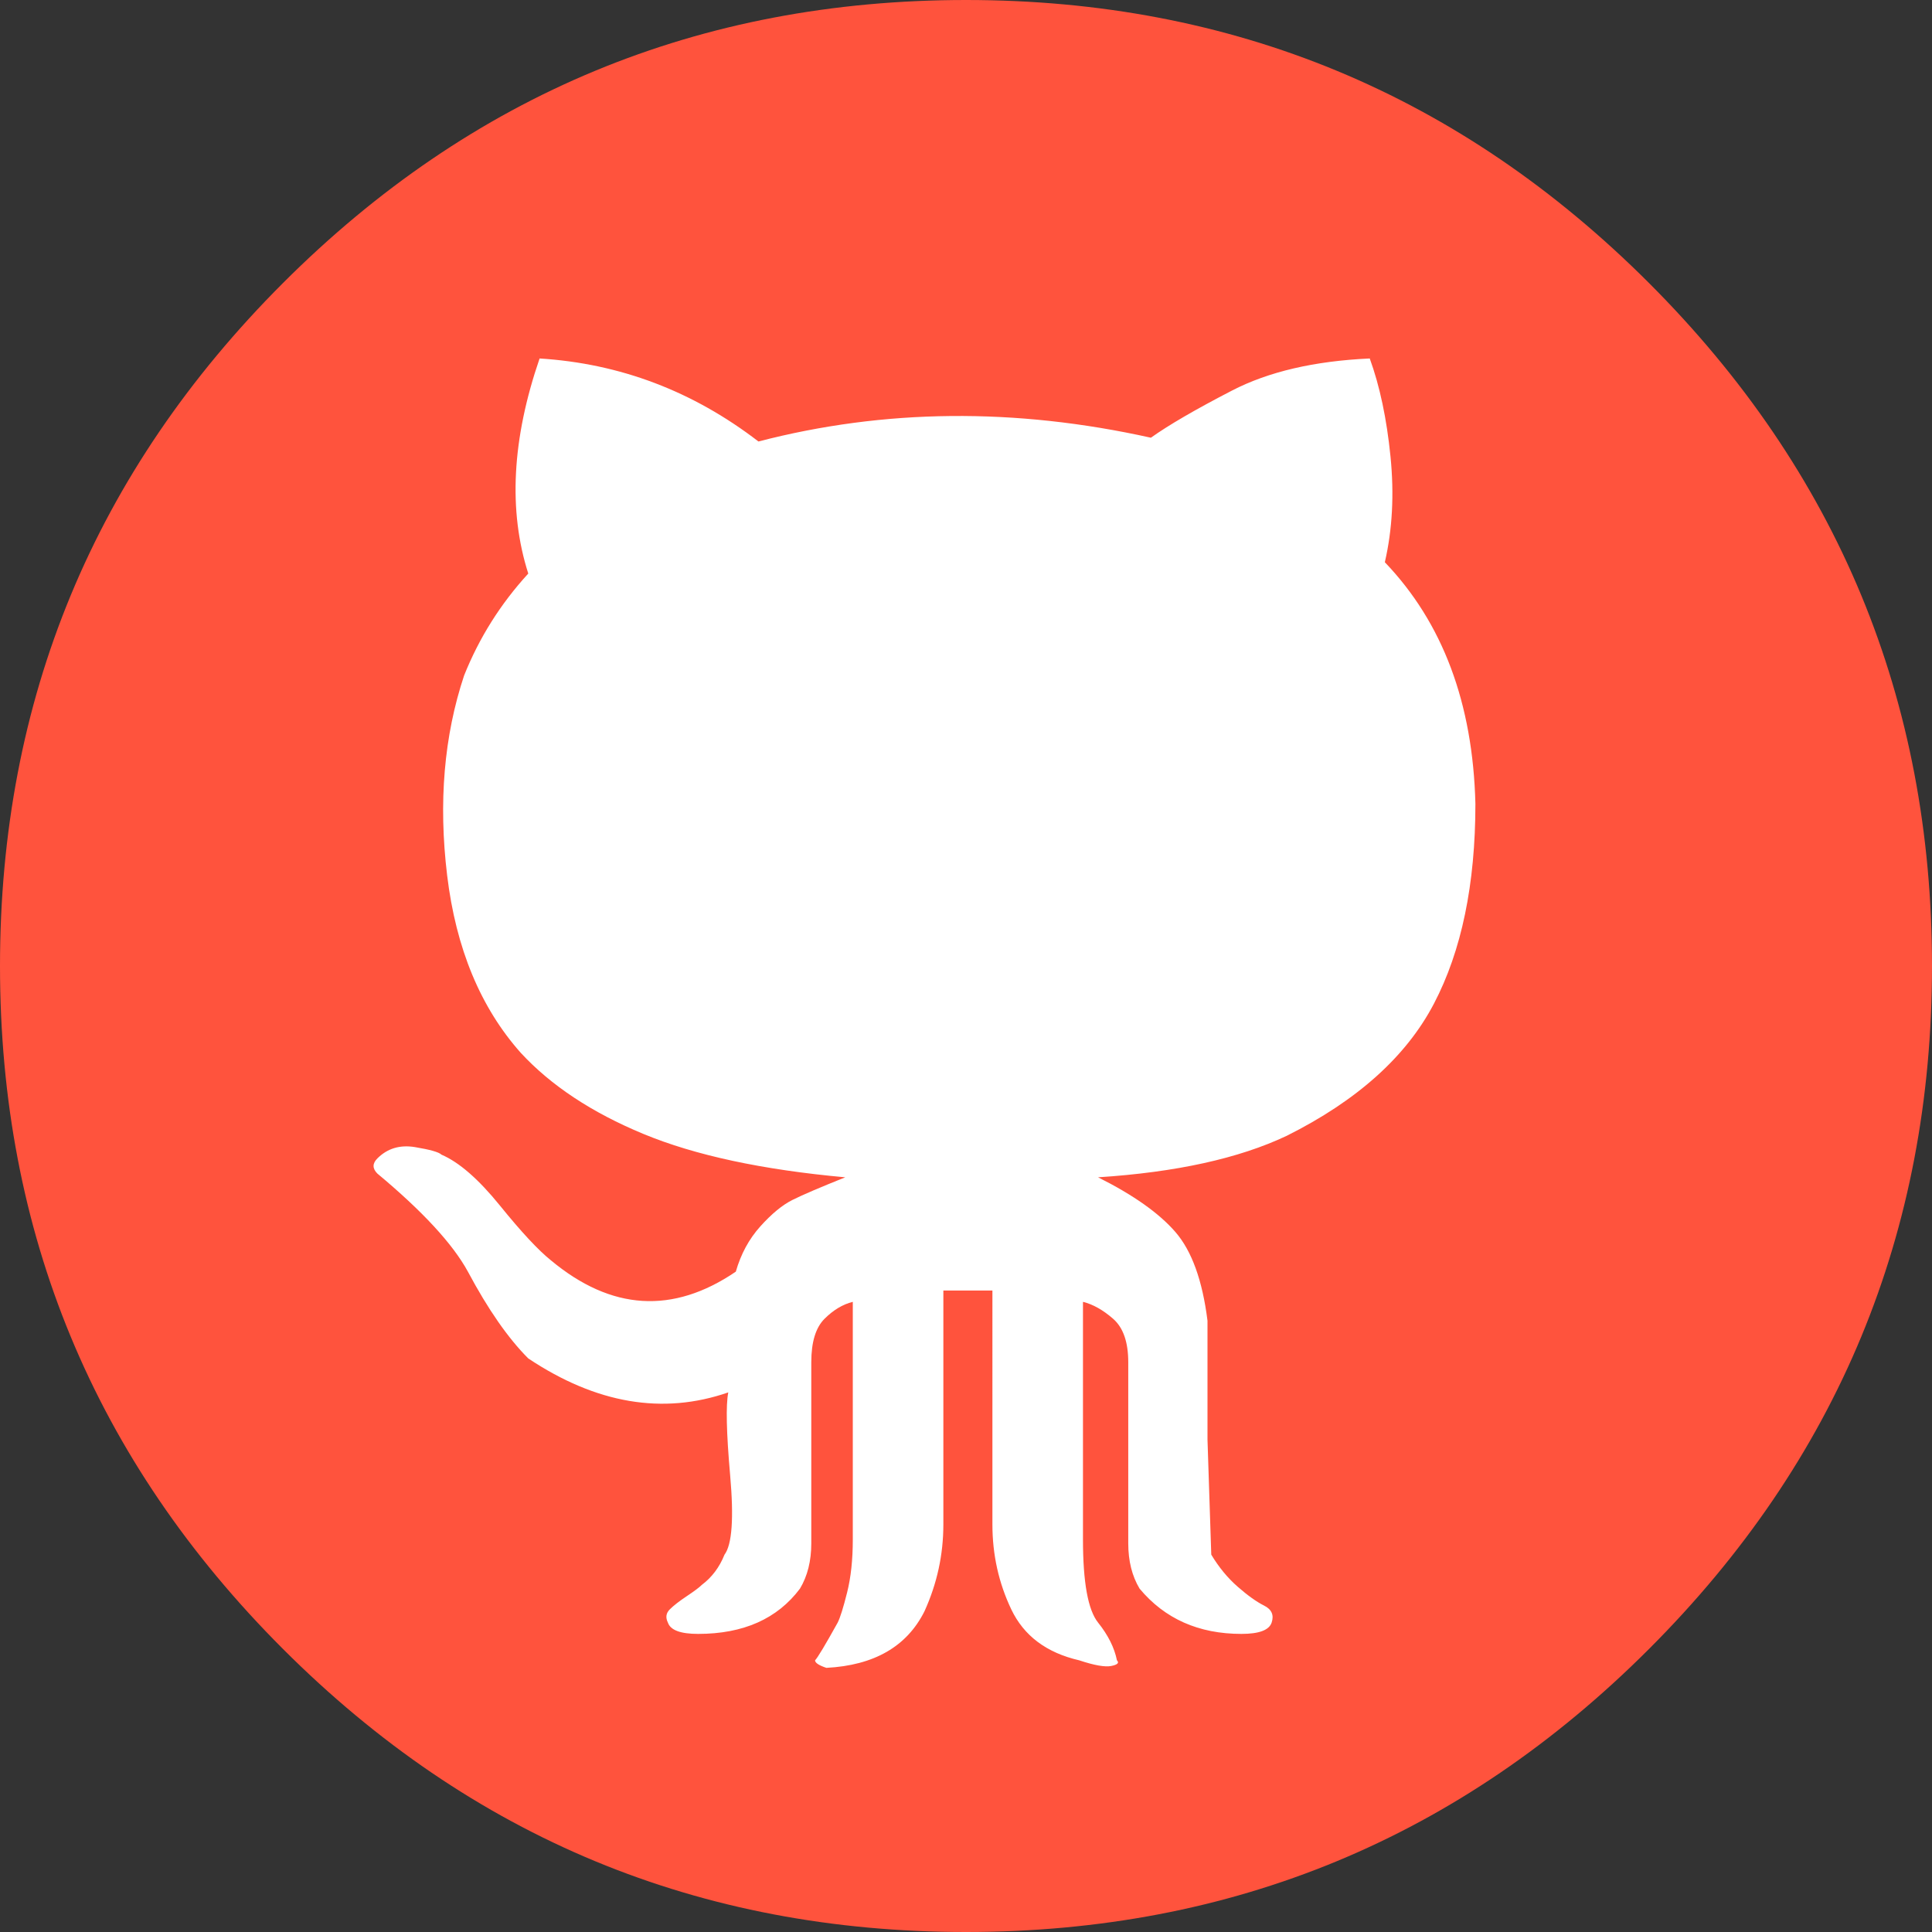 <?xml version="1.0" encoding="utf-8"?>
<!-- Generator: Adobe Illustrator 16.0.4, SVG Export Plug-In . SVG Version: 6.00 Build 0)  -->
<!DOCTYPE svg PUBLIC "-//W3C//DTD SVG 1.1//EN" "http://www.w3.org/Graphics/SVG/1.1/DTD/svg11.dtd">
<svg version="1.1" id="Layer_1" xmlns="http://www.w3.org/2000/svg" xmlns:xlink="http://www.w3.org/1999/xlink" x="0px" y="0px"
	 width="2500px" height="2500px" viewBox="0 0 2500 2500" enable-background="new 0 0 2500 2500" xml:space="preserve">
<rect x="0" y="0" width="2500" height="2500" fill="#333333" stroke="none"/>
<path fill="#FF533D" d="M0,1249.999C0,904.947,122.07,610.351,366.213,366.21C610.351,122.07,904.947,0,1250.001,0
	c345.05,0,639.646,122.07,883.788,366.21C2377.928,610.351,2500,904.947,2500,1249.999s-122.07,639.647-366.211,883.788
	C1889.649,2377.928,1595.053,2500,1250.001,2500c-345.054,0-639.649-122.07-883.788-366.213C122.07,1889.649,0,1595.048,0,1249.999z
	 M488.283,1518.553c-6.511-6.51-6.511-13.021,0-19.531c13.019-13.021,29.297-17.903,48.826-14.648
	c19.53,3.256,30.924,6.511,34.18,9.766c22.786,9.766,48.015,31.737,75.682,65.92c27.667,34.18,49.641,57.778,65.919,70.799
	c78.125,65.104,157.875,69.987,239.255,14.648c6.511-22.786,17.092-42.317,31.737-58.596c14.646-16.276,28.484-27.667,41.505-34.18
	c13.023-6.511,35.811-16.276,68.362-29.297c-107.425-9.766-194.5-28.484-261.231-56.154
	c-66.732-27.669-119.63-62.661-158.692-104.979c-52.083-58.594-83.823-135.091-95.216-229.492
	c-11.396-94.4-4.07-180.664,21.974-258.789c19.531-48.828,47.2-92.771,83.005-131.836c-26.041-81.38-21.158-174.153,14.648-278.319
	c104.167,6.511,198.567,42.317,283.203,107.422c162.76-42.318,332.031-43.945,507.81-4.883
	c22.786-16.276,57.781-36.62,104.979-61.036c47.2-24.414,106.608-38.25,178.223-41.506c13.021,35.808,21.975,78.125,26.857,126.953
	s2.442,94.401-7.323,136.719c74.867,78.125,113.93,182.291,117.185,312.5c0,104.166-17.9,190.43-53.708,258.789
	s-99.284,125.325-190.43,170.896c-61.849,29.299-143.229,47.2-244.141,53.711c45.576,22.786,78.94,46.388,100.099,70.802
	c21.162,24.414,34.995,62.661,41.508,114.745v153.812l4.881,148.925c9.766,16.278,21.161,30.111,34.182,41.507
	c13.021,11.394,24.414,19.531,34.18,24.414c9.764,4.883,13.021,12.209,9.764,21.975c-3.256,9.766-16.276,14.648-39.061,14.648
	c-55.34,0-99.283-19.531-131.835-58.597c-9.766-16.275-14.648-35.805-14.648-58.593v-234.375c0-26.042-6.511-44.761-19.531-56.154
	c-13.021-11.396-26.042-18.719-39.062-21.974v307.617c0,55.338,6.51,91.146,19.531,107.422
	c13.021,16.276,21.158,32.554,24.416,48.828c3.255,3.255,0.812,5.695-7.325,7.323c-8.136,1.625-21.972-0.812-41.505-7.323
	c-42.318-9.766-71.615-31.739-87.891-65.919c-16.276-34.18-24.414-70.803-24.414-109.865V1669.92h-63.477v302.734
	c0,39.062-8.141,76.5-24.417,112.305c-22.783,45.575-65.104,69.986-126.95,73.242c-9.766-3.256-14.648-6.511-14.648-9.764
	c3.255-3.258,13.021-19.531,29.297-48.828c3.255-6.51,7.325-19.531,12.208-39.062c4.886-19.531,7.325-42.317,7.325-68.359v-307.619
	c-13.021,3.256-25.229,10.578-36.622,21.975c-11.393,11.396-17.091,30.111-17.091,56.153v234.375
	c0,22.783-4.883,42.317-14.648,58.593c-29.297,39.062-73.242,58.597-131.833,58.597c-22.787,0-35.808-4.883-39.062-14.648
	c-3.258-6.511-2.443-12.208,2.442-17.091c4.885-4.883,12.208-10.581,21.974-17.092c9.766-6.51,16.276-11.396,19.531-14.648
	c13.021-9.766,22.784-22.786,29.297-39.062c9.766-13.021,12.206-47.2,7.323-102.538c-4.883-55.339-5.698-91.146-2.442-107.422
	c-84.639,29.297-170.898,14.646-258.792-43.945c-26.042-26.042-52.083-63.479-78.125-112.305
	C585.937,1609.699,546.874,1567.381,488.283,1518.553L488.283,1518.553z"/>
<path id="octocat" fill="#FFFFFF" d="M488.283,1518.553c-6.511-6.51-6.511-13.021,0-19.531
	c13.019-13.021,29.297-17.903,48.826-14.648c19.53,3.256,30.924,6.511,34.18,9.766c22.786,9.766,48.015,31.737,75.682,65.92
	c27.667,34.18,49.641,57.778,65.919,70.799c78.125,65.104,157.875,69.987,239.255,14.648c6.511-22.786,17.092-42.317,31.737-58.596
	c14.646-16.276,28.484-27.667,41.505-34.18c13.023-6.511,35.811-16.276,68.362-29.297c-107.425-9.766-194.5-28.484-261.231-56.154
	c-66.732-27.669-119.63-62.661-158.692-104.979c-52.083-58.594-83.823-135.091-95.216-229.492
	c-11.396-94.4-4.07-180.664,21.974-258.789c19.531-48.828,47.2-92.771,83.005-131.836c-26.041-81.38-21.158-174.153,14.648-278.319
	c104.167,6.511,198.567,42.317,283.203,107.422c162.76-42.318,332.031-43.945,507.81-4.883
	c22.786-16.276,57.781-36.62,104.979-61.036c47.2-24.414,106.608-38.25,178.223-41.506c13.021,35.808,21.975,78.125,26.857,126.953
	s2.442,94.401-7.323,136.719c74.867,78.125,113.93,182.291,117.185,312.5c0,104.166-17.9,190.43-53.708,258.789
	s-99.284,125.325-190.43,170.896c-61.849,29.299-143.229,47.2-244.141,53.711c45.576,22.786,78.94,46.388,100.099,70.802
	c21.162,24.414,34.995,62.661,41.508,114.745v153.812l4.881,148.925c9.766,16.278,21.161,30.111,34.182,41.507
	c13.021,11.394,24.414,19.531,34.18,24.414c9.764,4.883,13.021,12.209,9.764,21.975c-3.256,9.766-16.276,14.648-39.061,14.648
	c-55.34,0-99.283-19.531-131.835-58.597c-9.766-16.275-14.648-35.805-14.648-58.593v-234.375c0-26.042-6.511-44.761-19.531-56.154
	c-13.021-11.396-26.042-18.719-39.062-21.974v307.617c0,55.338,6.51,91.146,19.531,107.422
	c13.021,16.276,21.158,32.554,24.416,48.828c3.255,3.255,0.812,5.695-7.325,7.323c-8.136,1.625-21.972-0.812-41.505-7.323
	c-42.318-9.766-71.615-31.739-87.891-65.919c-16.276-34.18-24.414-70.803-24.414-109.865V1669.92h-63.477v302.734
	c0,39.062-8.141,76.5-24.417,112.305c-22.783,45.575-65.104,69.986-126.95,73.242c-9.766-3.256-14.648-6.511-14.648-9.764
	c3.255-3.258,13.021-19.531,29.297-48.828c3.255-6.51,7.325-19.531,12.208-39.062c4.886-19.531,7.325-42.317,7.325-68.359v-307.619
	c-13.021,3.256-25.229,10.578-36.622,21.975c-11.393,11.396-17.091,30.111-17.091,56.153v234.375
	c0,22.783-4.883,42.317-14.648,58.593c-29.297,39.062-73.242,58.597-131.833,58.597c-22.787,0-35.808-4.883-39.062-14.648
	c-3.258-6.511-2.443-12.208,2.442-17.091c4.885-4.883,12.208-10.581,21.974-17.092c9.766-6.51,16.276-11.396,19.531-14.648
	c13.021-9.766,22.784-22.786,29.297-39.062c9.766-13.021,12.206-47.2,7.323-102.538c-4.883-55.339-5.698-91.146-2.442-107.422
	c-84.639,29.297-170.898,14.646-258.792-43.945c-26.042-26.042-52.083-63.479-78.125-112.305
	C585.937,1609.699,546.874,1567.381,488.283,1518.553L488.283,1518.553z"/>
</svg>
